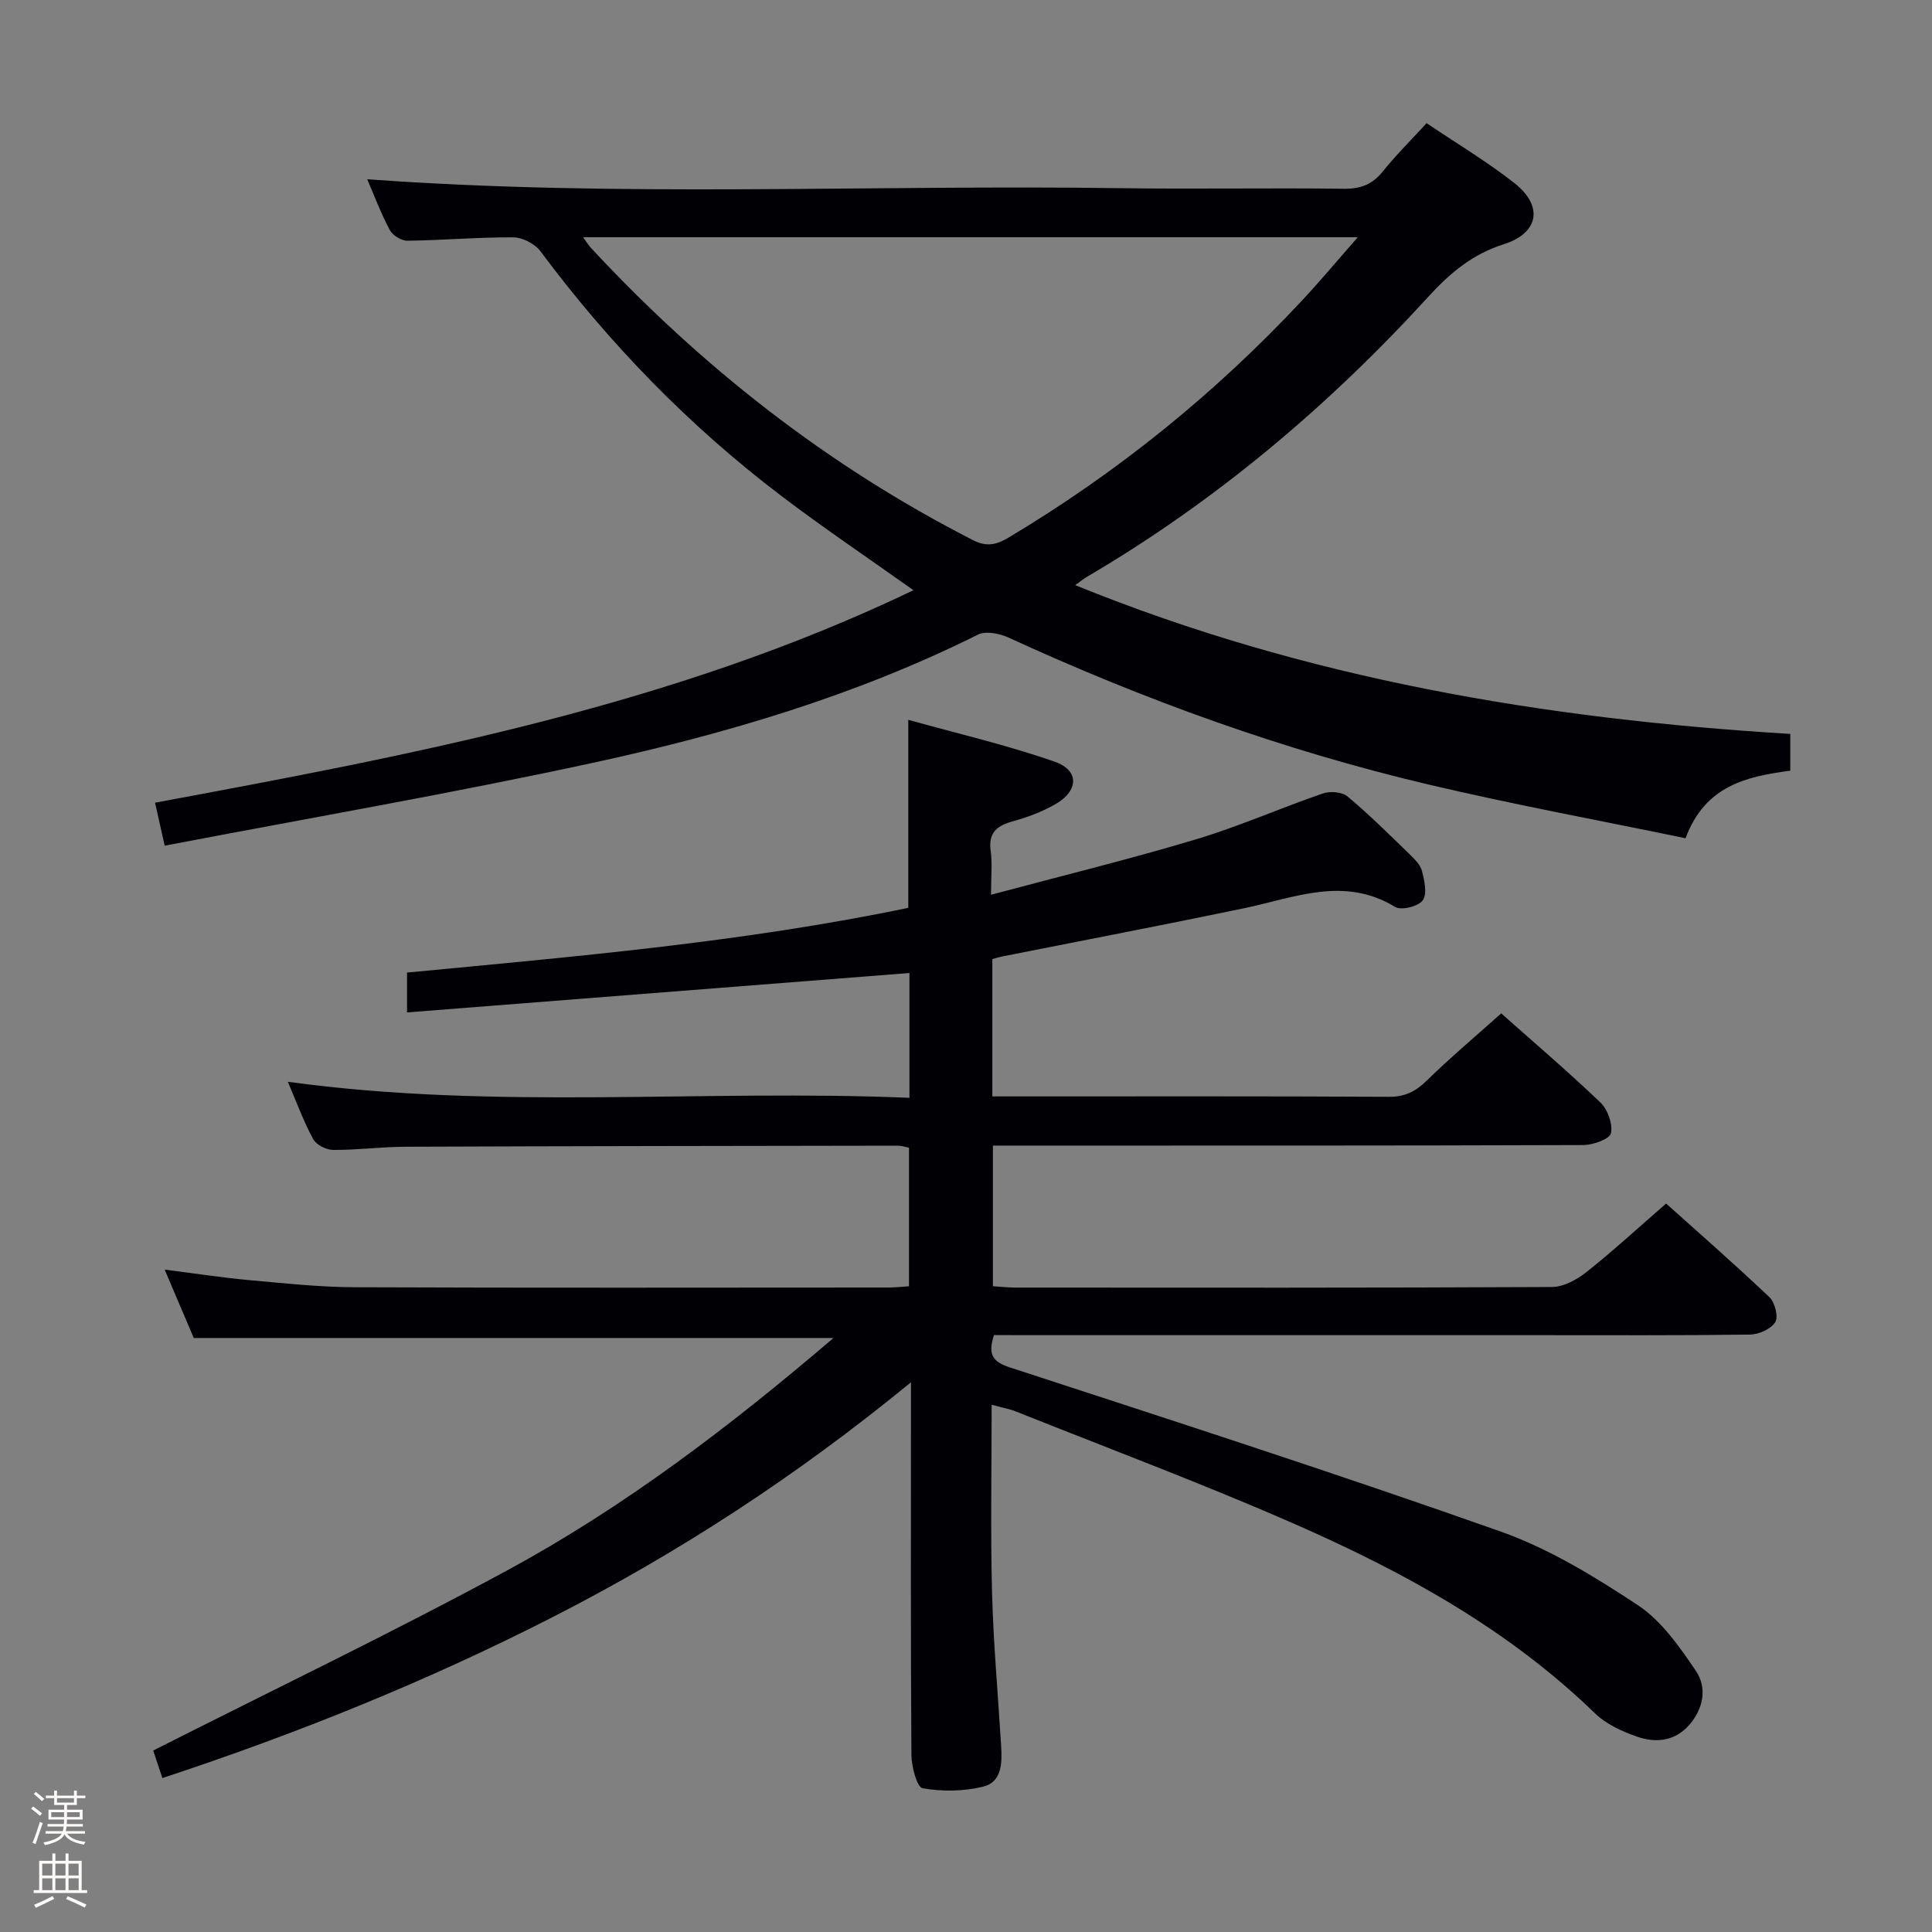 <svg enable-background="new 0 0 400 400" viewBox="0 0 400 400" xmlns="http://www.w3.org/2000/svg"><rect x="0" y="0" width="400" height="400" fill="#808080" stroke="none"/><path d="m6.44 374.46.42-.45c.65.47 1.27.95 1.85 1.44l-.45.49c-.65-.56-1.25-1.06-1.82-1.48m.93 7.33-.63-.26c.55-1.36 1.05-2.8 1.52-4.33.19.1.38.19.59.27-.46 1.29-.95 2.73-1.48 4.32m-.38-10.38.44-.42c.43.34 1.01.82 1.74 1.44l-.49.49c-.53-.51-1.09-1.01-1.69-1.51m2.5.35h1.72v-1.04h.59v1.04h3.52v-1.04h.59v1.04h1.75v.53h-1.75v1.42h-2.03v.97h3.22v2.03h-3.24c0 .35-.01.66-.03.93h3.32v.53h-3.37c-.03.27-.08.58-.15.94h3.96v.53h-3.71c.67.92 1.93 1.48 3.79 1.68-.13.24-.23.44-.29.59-2.13-.38-3.48-1.08-4.04-2.12-.43.97-1.77 1.72-4.03 2.23-.09-.19-.2-.37-.33-.55 2.1-.42 3.37-1.03 3.81-1.83h-3.36v-.53h3.58c.08-.29.13-.61.16-.94h-3.33v-.53h3.39c.02-.27.04-.58.04-.93h-3.23v-2.03h3.25v-.97h-2.07v-1.42h-1.73zm1.12 3.44v1h2.65c.01-.3.02-.44.01-.4v-.25-.35zm1.19-2h3.52v-.91h-3.52zm4.71 2h-2.63v.59c0 .15-.01.28-.01.4h2.64z" fill="#fcfbfa"/><path d="m13.56 383.74h.63v1.52h2.72v6.07h1.13v.6h-11.06v-.6h1.13v-6.07h2.73v-1.52h.63v1.52h2.1v-1.52zm-2.69 8.83.38.56c-1.24.63-2.53 1.25-3.85 1.85-.1-.21-.21-.42-.34-.63 1.36-.55 2.63-1.15 3.81-1.78m-2.13-4.27h2.1v-2.45h-2.1zm0 3.04h2.1v-2.46h-2.1zm2.72-3.04h2.1v-2.45h-2.1zm0 3.04h2.1v-2.46h-2.1zm6.07 3.6c-1.41-.71-2.7-1.3-3.86-1.78l.35-.56c1.45.62 2.75 1.19 3.88 1.72zm-1.25-9.09h-2.1v2.45h2.1zm-2.09 5.49h2.1v-2.46h-2.1z" fill="#fcfbfa"/><g fill="#010105"><path d="m205.78 276.41c-1.28 4.1-.27 5.53 3.34 6.71 33.92 11.08 67.89 22.05 101.52 33.95 10.06 3.56 19.51 9.34 28.47 15.27 4.89 3.24 8.61 8.6 12 13.59 2.35 3.46 1.6 7.74-1.3 11.12-3 3.48-7.01 3.88-10.95 2.48-3.06-1.08-6.31-2.55-8.59-4.76-17.97-17.44-39.51-29.27-62.11-39.19-19-8.34-38.47-15.62-57.75-23.32-1.49-.59-3.1-.87-5.1-1.42 0 13.3-.25 26.09.08 38.86.28 10.62 1.25 21.23 1.89 31.84.21 3.45.15 7.41-3.71 8.36-4.01.99-8.48 1.05-12.55.34-1.17-.2-2.3-4.46-2.32-6.87-.17-23.5-.1-46.99-.1-70.49 0-1.78 0-3.57 0-6.69-23.59 19.35-47.99 35.23-74.05 48.55-25.94 13.26-52.83 24.12-80.93 33.39-.76-2.28-1.43-4.28-1.9-5.7 24.62-12.47 49.29-24.3 73.31-37.31 24.19-13.1 46.03-29.73 67.53-48.1-44.44 0-87.99 0-132.44 0-1.68-3.94-3.72-8.72-6.03-14.16 6.34.8 11.87 1.66 17.44 2.17 7.28.66 14.58 1.45 21.88 1.48 36.83.15 73.66.07 110.48.06 1.31 0 2.61-.15 4.31-.26 0-9.57 0-18.96 0-28.69-.76-.15-1.53-.42-2.29-.42-33.99.05-67.98.09-101.98.22-4.98.02-9.96.69-14.94.66-1.43-.01-3.51-1.05-4.15-2.24-1.96-3.6-3.38-7.51-5.25-11.87 43.09 5.91 85.79 1.52 128.7 3.32 0-8.97 0-17.23 0-25.84-34.62 2.72-69.11 5.42-104.02 8.16 0-3.19 0-5.59 0-8.25 34.75-3.32 69.62-6.29 103.78-13.4 0-12.88 0-25.28 0-38.93 10.2 2.85 20.47 5.23 30.36 8.69 5.1 1.79 4.91 6.04.08 8.79-2.71 1.54-5.72 2.69-8.74 3.52-3.33.91-5.17 2.33-4.64 6.15.36 2.57.07 5.24.07 9.07 14.7-3.93 28.68-7.35 42.45-11.48 8.9-2.66 17.45-6.47 26.25-9.49 1.5-.52 3.98-.33 5.1.61 4.47 3.73 8.61 7.85 12.79 11.9 1.06 1.03 2.3 2.23 2.64 3.56.51 1.98 1.12 4.75.15 6.06-.92 1.26-4.44 2.14-5.71 1.36-10.58-6.44-20.81-1.91-31.21.26-16.71 3.48-33.47 6.68-50.21 10.01-.62.12-1.22.32-1.98.53v28.43h5.13c25.66 0 51.33-.06 76.99.08 3.3.02 5.49-1.08 7.79-3.32 4.86-4.76 10.08-9.15 15.45-13.95 6.22 5.53 13.56 11.79 20.53 18.44 1.51 1.44 2.59 4.44 2.19 6.37-.25 1.19-3.68 2.44-5.68 2.45-38.66.14-77.32.11-115.98.11-1.98 0-3.95 0-6.3 0v29.12c1.53.09 3.14.28 4.75.28 36.99.02 73.99.07 110.98-.12 2.44-.01 5.21-1.54 7.22-3.14 5.48-4.35 10.64-9.11 16.43-14.14 6.22 5.58 13.93 12.32 21.36 19.35 1.15 1.08 1.93 4.08 1.24 5.2-.88 1.43-3.39 2.55-5.22 2.58-14.49.2-28.99.12-43.49.12-35.66 0-71.32 0-106.98 0-1.97-.02-3.95-.02-6.08-.02z"/><path d="m34.1 175.09c-.84-3.73-1.37-6.12-2-8.9 53.52-9.95 106.99-19.99 157.02-43.99-9.54-6.78-18.6-12.88-27.28-19.47-19.09-14.48-35.64-31.5-49.96-50.73-1.15-1.54-3.7-2.85-5.61-2.86-7.3-.04-14.6.6-21.91.7-1.24.02-3.07-1.1-3.66-2.21-1.86-3.49-3.25-7.23-4.67-10.52 52.06 3.81 104.15 1.1 156.18 1.85 15.33.22 30.66-.08 45.99.12 3.49.04 5.94-.88 8.12-3.61 2.69-3.36 5.77-6.4 9.04-9.97 6.21 4.19 12.5 7.94 18.2 12.42 6.02 4.74 5.07 10.33-2.23 12.65-6.5 2.06-11.15 5.98-15.62 10.88-20.78 22.74-44.13 42.42-70.78 58.04-.56.33-1.06.75-2.31 1.66 47.77 19.44 97.21 27.72 148.04 30.8v7.61c-9.03 1.21-17.64 3.07-21.68 13.99-17.72-3.67-35.62-6.97-53.3-11.14-30-7.08-58.87-17.54-86.88-30.41-1.86-.85-4.71-1.42-6.34-.6-25.32 12.62-52.24 20.57-79.68 26.53-29.3 6.35-58.87 11.45-88.68 17.16zm86.62-125.97c.83 1.14 1.14 1.68 1.56 2.13 22.95 24.72 49.11 45.24 79.23 60.61 2.79 1.42 4.84.92 7.32-.57 22.57-13.49 42.8-29.86 60.74-49.07 3.77-4.04 7.32-8.29 11.54-13.1-53.98 0-106.74 0-160.39 0z"/></g></svg>